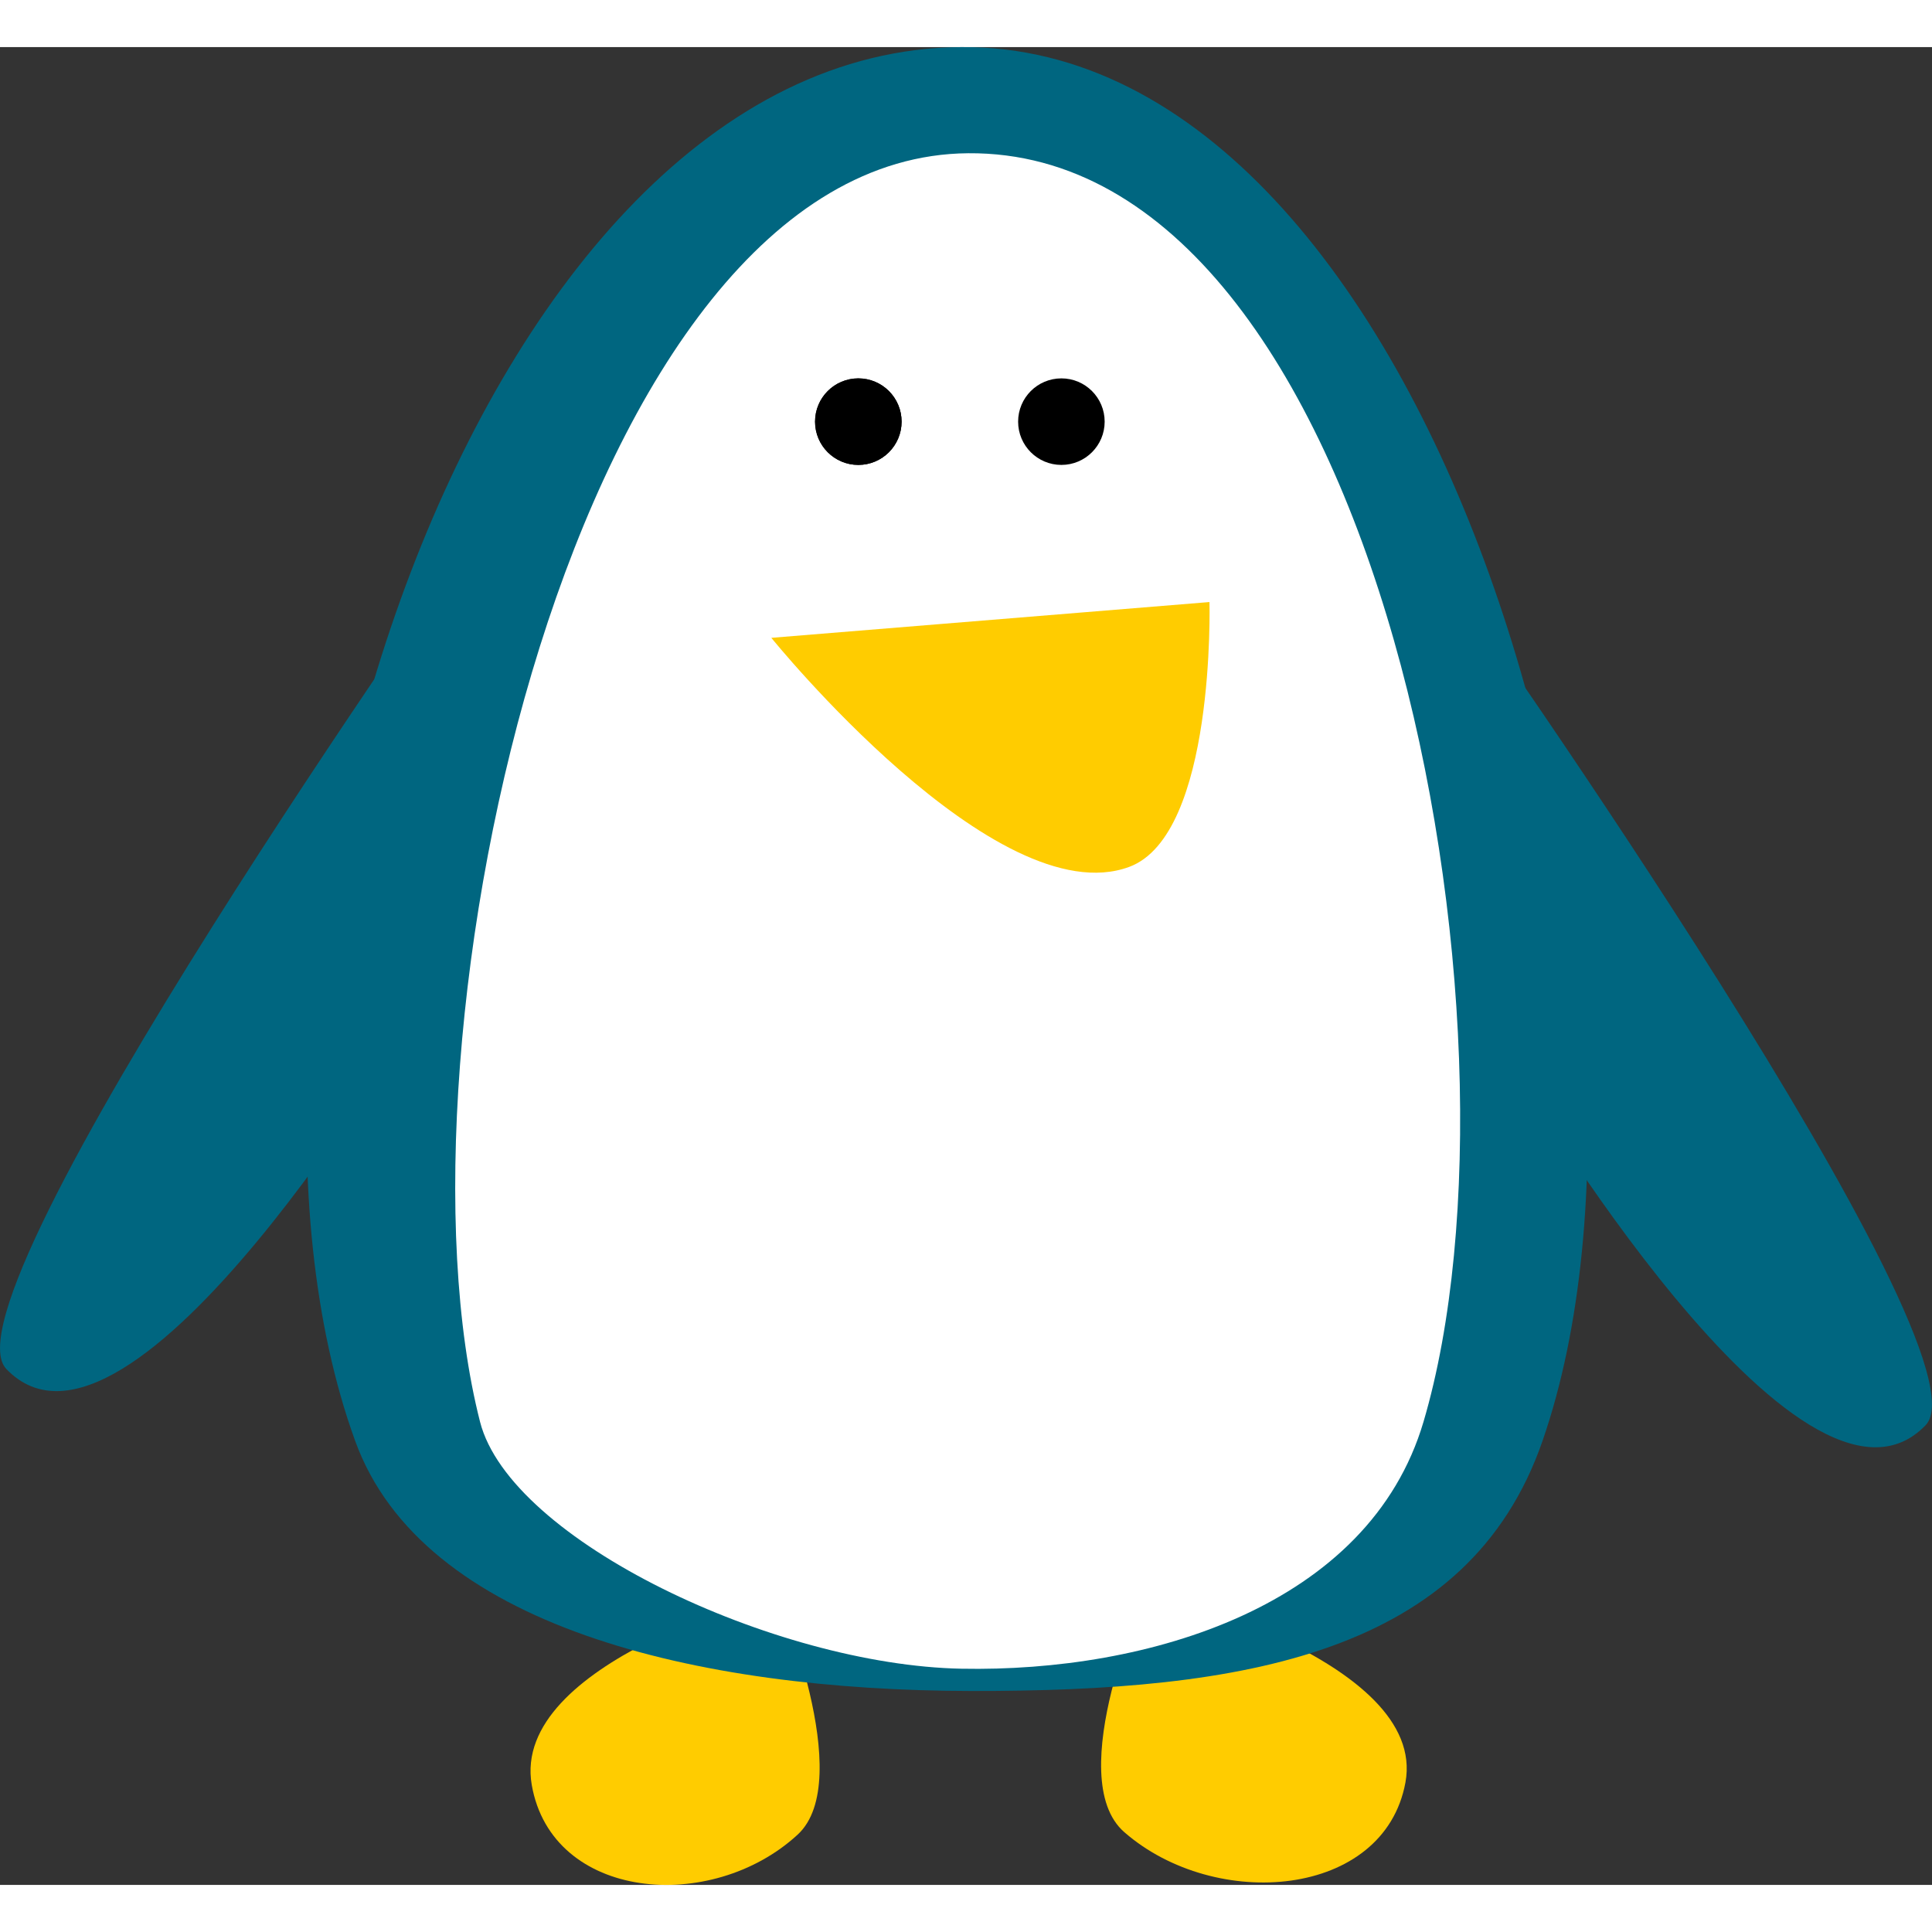 <?xml version="1.0" encoding="UTF-8" standalone="no"?>
<!-- Created with Inkscape (http://www.inkscape.org/) -->
<svg
    width="35" height=" 35"
    xmlns:inkscape="http://www.inkscape.org/namespaces/inkscape"
    xmlns:rdf="http://www.w3.org/1999/02/22-rdf-syntax-ns#"
    xmlns="http://www.w3.org/2000/svg"
    xmlns:cc="http://creativecommons.org/ns#"
    xmlns:dc="http://purl.org/dc/elements/1.1/"
    xmlns:sodipodi="http://sodipodi.sourceforge.net/DTD/sodipodi-0.dtd"
    xmlns:svg="http://www.w3.org/2000/svg"
    xmlns:ns1="http://sozi.baierouge.fr"
    xmlns:xlink="http://www.w3.org/1999/xlink"
    id="svg3473"
    sodipodi:docname="tiger.svg"
    viewBox="0 0 190.57 181.28"
    version="1.1"
    inkscape:version="0.48.1 r9760"
  >
  <rect x="0" y="0" width="190.57" height="181.28" fill="#333333" stroke="none"/>
  <sodipodi:namedview
      id="base"
      bordercolor="#666666"
      inkscape:pageshadow="2"
      inkscape:window-y="27"
      fit-margin-left="0"
      pagecolor="#ffffff"
      fit-margin-top="0"
      inkscape:window-maximized="1"
      inkscape:zoom="0.55366489"
      inkscape:window-x="0"
      inkscape:window-height="1022"
      showgrid="false"
      borderopacity="1.0"
      inkscape:current-layer="layer1"
      inkscape:cx="417.77925"
      inkscape:cy="-48.394538"
      fit-margin-right="0"
      fit-margin-bottom="0"
      inkscape:window-width="1920"
      inkscape:pageopacity="0.0"
      inkscape:document-units="px"
  />
  <g
      id="layer1"
      inkscape:label="Capa 1"
      inkscape:groupmode="layer"
      transform="translate(-91.886 -211.27)"
    >
    <path
        id="path3003"
        d="m204.93 363.51s27.826 6.799 25.586 18.94c-2.104 11.409-18.725 12.749-27.728 4.899-6.199-5.405 2.142-23.839 2.142-23.839z"
        sodipodi:nodetypes="cssc"
        style="fill:#ffcc00"
        inkscape:connector-curvature="0"
    />
    <path
        id="path3001"
        sodipodi:nodetypes="cssc"
        style="fill:#ffcc00"
        inkscape:connector-curvature="0"
        d="m168.54 363.75s-26.32 6.799-24.202 18.94c1.991 11.409 17.712 12.749 26.228 4.899 5.863-5.405-2.026-23.839-2.026-23.839z"
    />
    <path
        id="path2985"
        sodipodi:nodetypes="sszss"
        style="fill:#006680"
        inkscape:connector-curvature="0"
        d="m186.7 211.27c-48.511 0.318-76.343 91.915-59.771 137.51 6.647 18.288 33.704 24.591 60.677 24.642 26.972 0.052 49.119-3.595 56.424-24.642 15.414-44.41-10.321-137.82-57.33-137.51z"
    />
    <path
        id="path2987"
        sodipodi:nodetypes="sszss"
        style="fill:#ffffff"
        inkscape:connector-curvature="0"
        d="m187.39 221.74c-38.994 0.297-57.673 87.886-48.153 125.13 2.996 11.722 29.078 23.993 47.476 24.354 18.398 0.361 40.203-6.137 45.585-24.354 11.373-38.496-4.205-125.44-44.908-125.13z"
    />
    <path
        id="path2993"
        sodipodi:nodetypes="ccsc"
        style="fill:#ffcc00"
        inkscape:connector-curvature="0"
        d="m167.97 269.54 43.217-3.53s0.615 22.976-7.923 26.126c-13.106 4.835-35.294-22.595-35.294-22.595z"
    />
    <path
        id="path2995"
        sodipodi:rx="17.493477"
        sodipodi:ry="17.493477"
        style="fill:#000000"
        sodipodi:type="arc"
        d="m344.87 341.13c0 9.661-7.832 17.493-17.493 17.493-9.661 0-17.493-7.832-17.493-17.493 0-9.661 7.832-17.493 17.493-17.493 9.661 0 17.493 7.832 17.493 17.493z"
        transform="matrix(.244 0 0 .244 96.67 164.98)"
        sodipodi:cy="341.12744"
        sodipodi:cx="327.3779"
    />
    <path
        id="path2997"
        sodipodi:rx="17.493477"
        sodipodi:ry="17.493477"
        style="fill:#000000"
        sodipodi:type="arc"
        d="m344.87 341.13c0 9.661-7.832 17.493-17.493 17.493-9.661 0-17.493-7.832-17.493-17.493 0-9.661 7.832-17.493 17.493-17.493 9.661 0 17.493 7.832 17.493 17.493z"
        transform="matrix(.244 0 0 .244 96.67 164.98)"
        sodipodi:cy="341.12744"
        sodipodi:cx="327.3779"
    />
    <path
        id="path2999"
        sodipodi:rx="17.493477"
        sodipodi:ry="17.493477"
        style="fill:#000000"
        sodipodi:type="arc"
        d="m344.87 341.13c0 9.661-7.832 17.493-17.493 17.493-9.661 0-17.493-7.832-17.493-17.493 0-9.661 7.832-17.493 17.493-17.493 9.661 0 17.493 7.832 17.493 17.493z"
        transform="matrix(.244 0 0 .244 116.7 164.98)"
        sodipodi:cy="341.12744"
        sodipodi:cx="327.3779"
    />
    <path
        id="path3005"
        sodipodi:nodetypes="cscc"
        style="fill:#006680"
        inkscape:connector-curvature="0"
        d="m138.24 259.92s-52.645 74.56-45.724 81.748c12.266 12.738 40.181-34.639 40.181-34.639z"
    />
    <path
        id="path3007"
        d="m236.1 265.46s52.645 74.56 45.724 81.748c-12.266 12.738-40.181-34.639-40.181-34.639z"
        sodipodi:nodetypes="cscc"
        style="fill:#006680"
        inkscape:connector-curvature="0"
    />
  </g
  >
</svg
>
